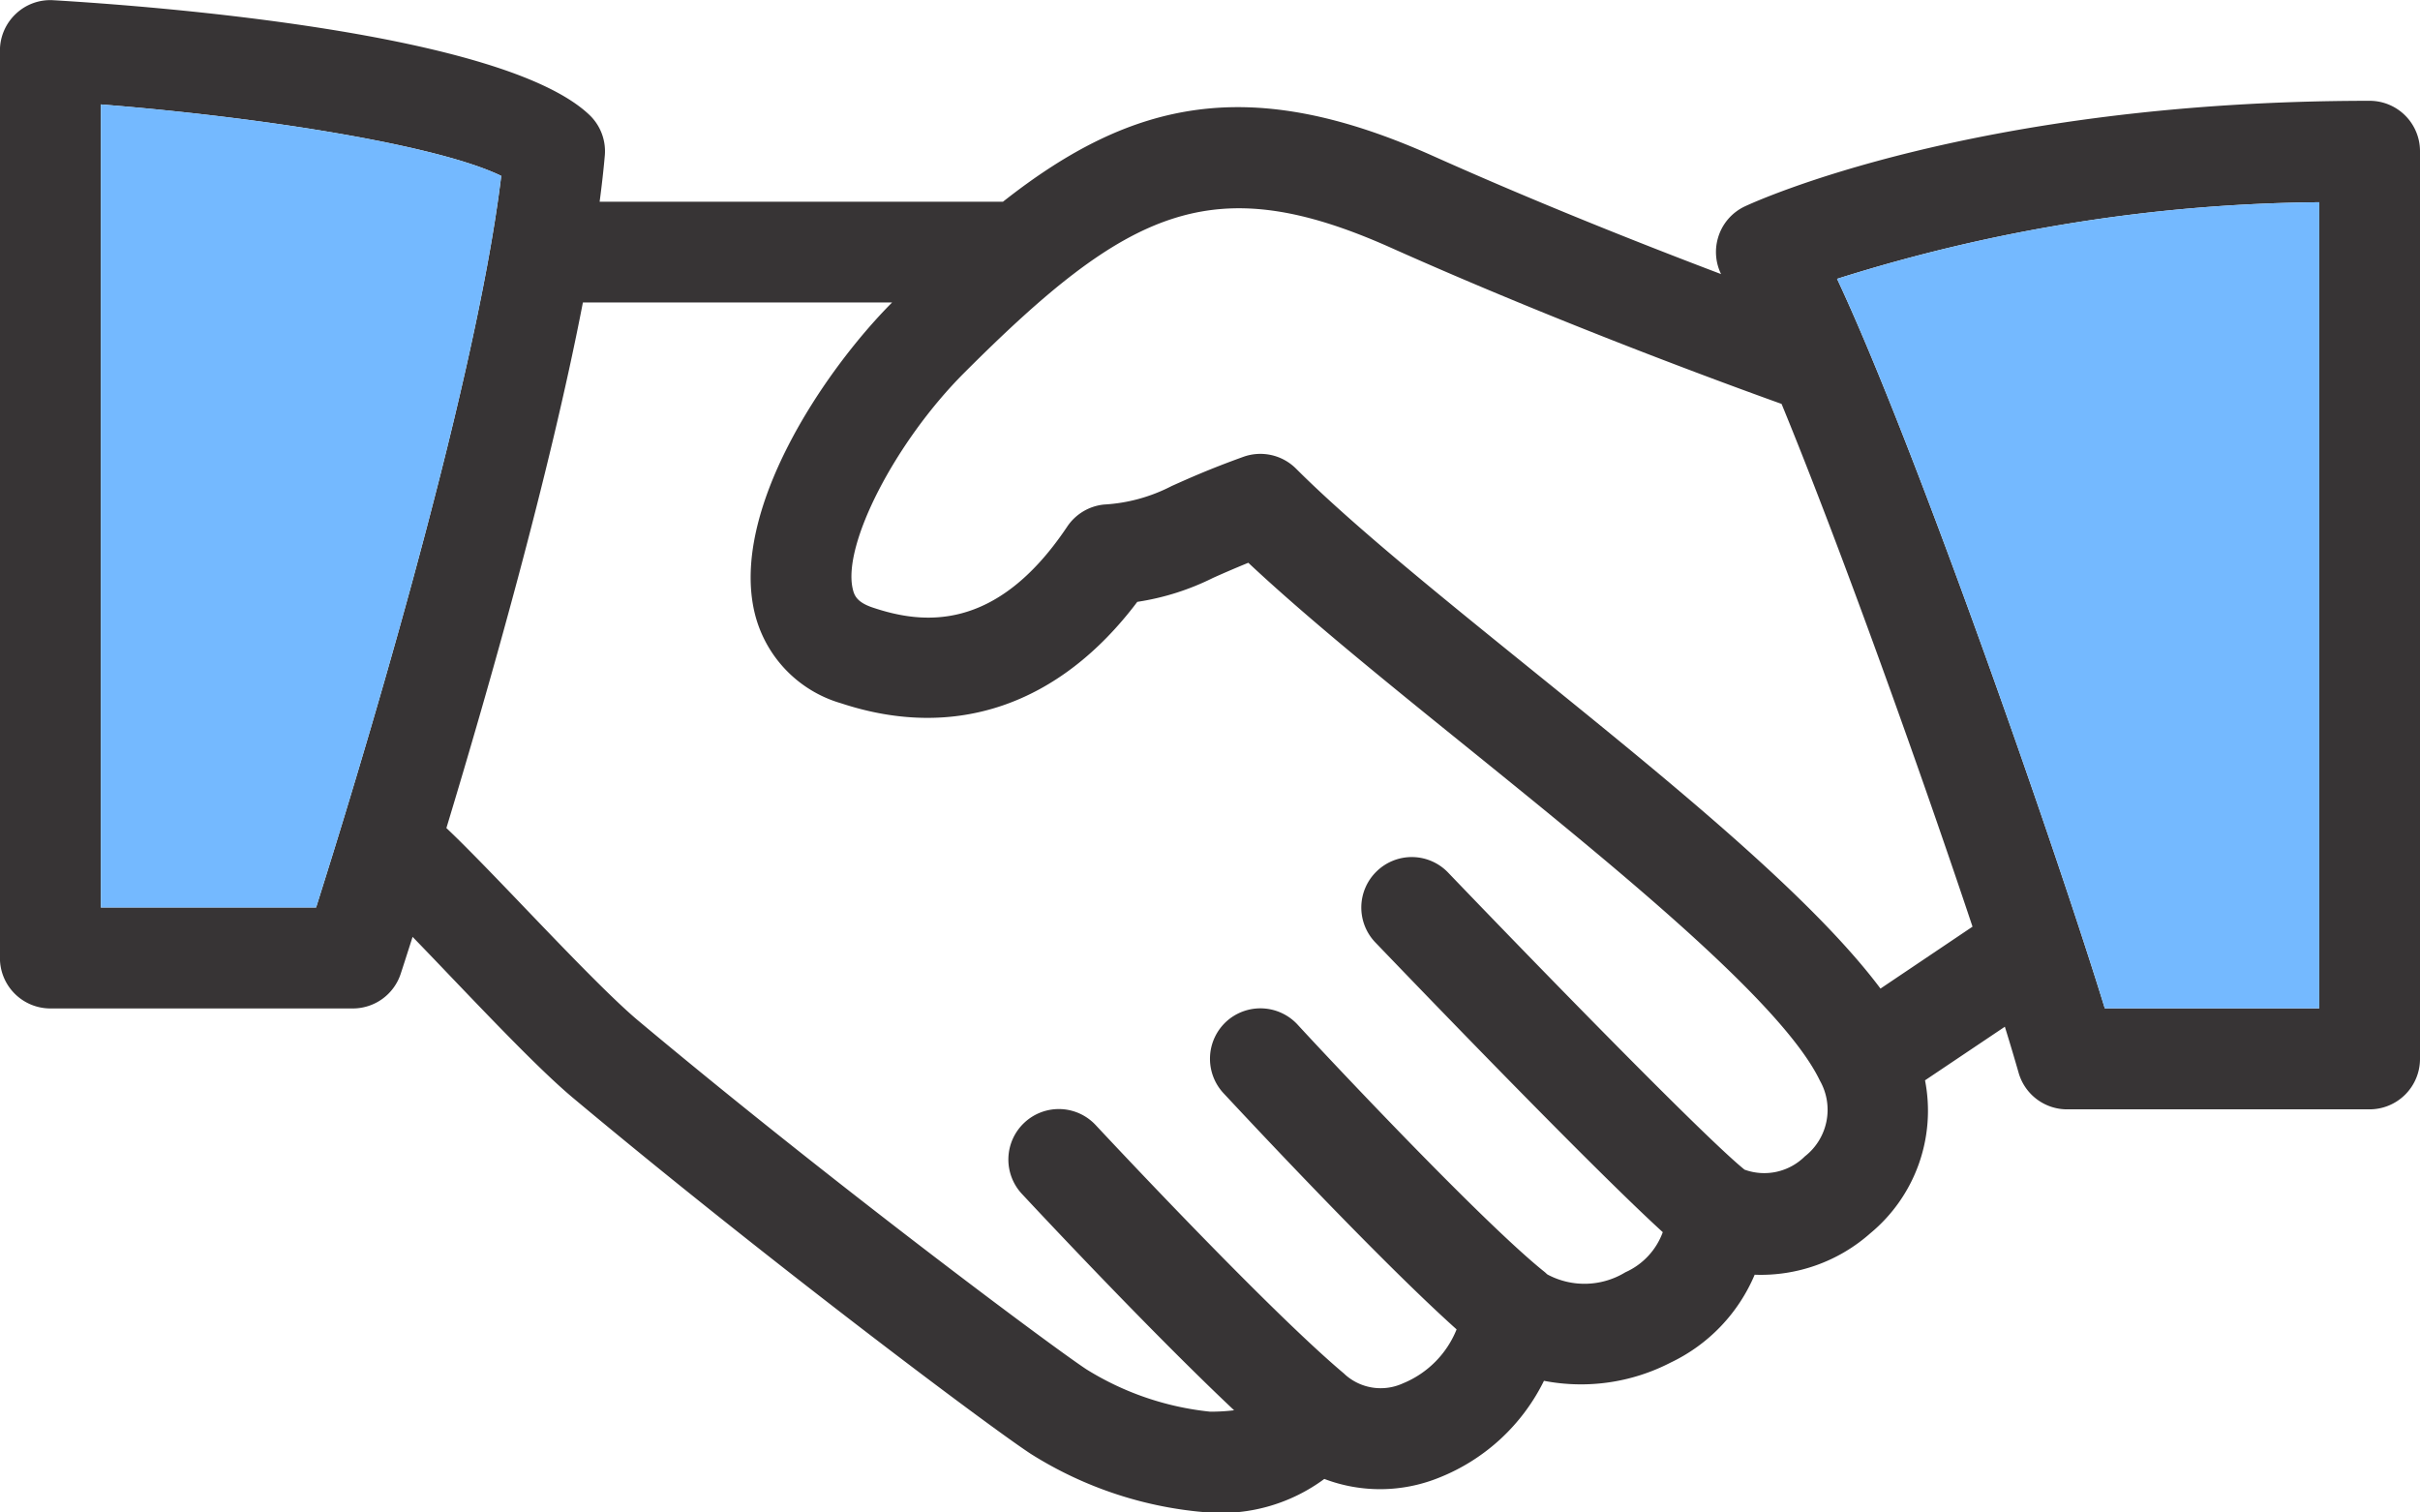 <svg xmlns="http://www.w3.org/2000/svg" width="106.544" height="66.586" viewBox="0 0 106.544 66.586"><g transform="translate(302.9 2215.625)"><g transform="translate(-302.9 -2215.625)"><path d="M-198.577-2211.187c-17.428,0-27.1,4.461-27.5,4.647a2.209,2.209,0,0,0-1.184,1.382,2.217,2.217,0,0,0,.133,1.6c-3.354-1.271-8.037-3.119-12.714-5.215-8.01-3.581-13.174-2.489-18.9,2.029H-276.5c.094-.71.171-1.388.227-2.029a2.207,2.207,0,0,0-.685-1.8c-3.8-3.6-19.018-4.771-23.589-5.042a2.2,2.2,0,0,0-1.656.6,2.219,2.219,0,0,0-.7,1.615v39.954a2.221,2.221,0,0,0,2.22,2.22h13.318a2.218,2.218,0,0,0,2.108-1.531c.046-.137.231-.71.522-1.621.506.522,1.061,1.1,1.64,1.708,1.979,2.068,4.027,4.209,5.4,5.363,8.268,6.921,18.2,14.394,20.181,15.694a17.035,17.035,0,0,0,7.881,2.583,7.641,7.641,0,0,0,5.038-1.482,6.914,6.914,0,0,0,5.048-.054,8.746,8.746,0,0,0,4.622-4.266,8.591,8.591,0,0,0,5.571-.8,7.526,7.526,0,0,0,3.706-3.871,7.267,7.267,0,0,0,5.092-1.825,7,7,0,0,0,2.408-6.734l3.515-2.36c.248.8.447,1.475.6,2.008a2.219,2.219,0,0,0,2.139,1.63h13.318a2.221,2.221,0,0,0,2.22-2.22v-39.954A2.218,2.218,0,0,0-198.577-2211.187Zm-90.406,35.515h-9.479v-35.355c7.136.564,14.833,1.788,17.63,3.146C-282.01-2198.159-287.331-2180.885-288.983-2175.672Zm65.547,10.956a2.536,2.536,0,0,1-2.647.591l-.006,0c-1.661-1.332-8.692-8.534-13.054-13.081a2.215,2.215,0,0,0-3.138-.066,2.218,2.218,0,0,0-.067,3.14c1.03,1.072,9.327,9.722,12.654,12.756a3.091,3.091,0,0,1-1.646,1.765,3.453,3.453,0,0,1-3.427.1.051.051,0,0,0-.017-.012.073.073,0,0,0-.015-.012,1.488,1.488,0,0,0-.123-.11c-2.659-2.127-9.341-9.225-10.85-10.869a2.227,2.227,0,0,0-3.14-.133,2.227,2.227,0,0,0-.133,3.14c.073.075,6.588,7.11,10.274,10.411a4.3,4.3,0,0,1-2.37,2.379,2.35,2.35,0,0,1-2.5-.354c-.017-.014-.031-.029-.048-.042a.623.623,0,0,0-.067-.062c-3.165-2.668-9.641-9.562-10.906-10.917a2.218,2.218,0,0,0-3.138-.106,2.221,2.221,0,0,0-.108,3.138c1.5,1.609,5.983,6.362,9.341,9.525a8.187,8.187,0,0,1-1.061.061,12.78,12.78,0,0,1-5.437-1.861c-1.559-1.026-11.331-8.315-19.769-15.382-1.186-1-3.236-3.138-5.048-5.03-1.321-1.38-2.551-2.655-3.365-3.421,1.854-6.122,4.534-15.5,6.01-23.14h13.613c-3.032,3.049-7.117,9.16-6.056,13.647a5.483,5.483,0,0,0,3.812,4c5.03,1.661,9.62.071,13.039-4.466a11.224,11.224,0,0,0,3.334-1.055c.416-.187.905-.4,1.554-.666,2.539,2.383,5.966,5.159,9.574,8.074,6.526,5.279,13.926,11.262,15.59,14.725A2.6,2.6,0,0,1-223.435-2164.716Zm3.327-7.385c-3.061-4.089-9.354-9.181-15.465-14.123-4.031-3.259-7.839-6.341-10.267-8.769a2.221,2.221,0,0,0-2.322-.518c-1.5.541-2.42.957-3.146,1.281a7.361,7.361,0,0,1-2.98.818,2.214,2.214,0,0,0-1.625.972c-3.138,4.693-6.388,4.293-8.559,3.565-.693-.231-.816-.529-.882-.814-.466-1.948,1.873-6.484,4.9-9.516,7.215-7.219,10.933-9.027,18.791-5.514,7.437,3.325,14.885,6.047,17.2,6.877,2.605,6.332,6.126,16.181,8.407,23.015Zm19.313.868h-9.439c-2.1-6.855-8.32-24.728-11.786-32.115a72.313,72.313,0,0,1,21.225-3.373Z" transform="translate(302.9 2215.625)" fill="#373435"/></g><g transform="translate(-298.461 -2211.027)"><path d="M-263.94-2190.384c-1.178,9.722-6.5,27-8.151,32.208h-9.479v-35.355C-274.435-2192.966-266.737-2191.743-263.94-2190.384Z" transform="translate(281.57 2193.53)" fill="#74b9ff"/></g><g transform="translate(-265.415 -2206.721)"><path d="M107-2172.84v35.488H97.556c-2.1-6.855-8.32-24.728-11.786-32.115A72.313,72.313,0,0,1,107-2172.84Z" transform="translate(-42.375 2172.84)" fill="#74b9ff"/></g></g></svg>
